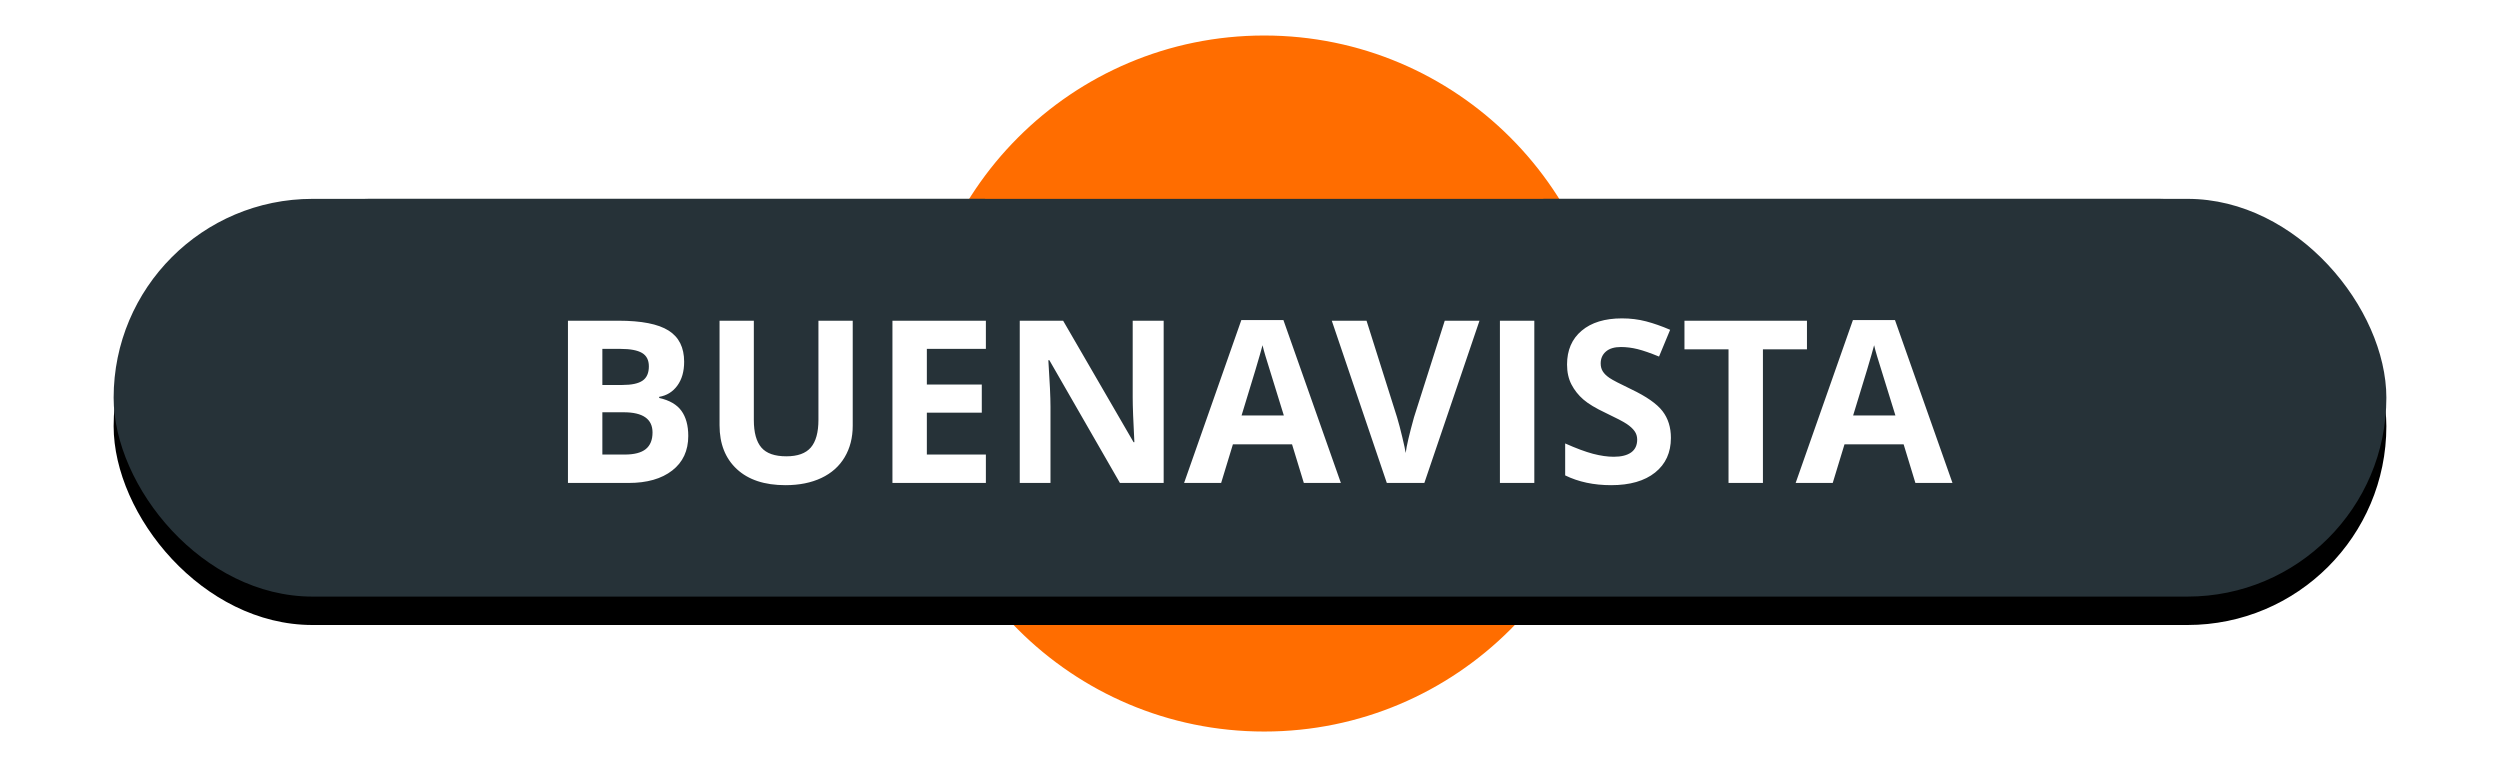 <?xml version="1.0" encoding="UTF-8"?>
<svg width="88px" height="27px" viewBox="0 0 88 27" version="1.1" xmlns="http://www.w3.org/2000/svg" xmlns:xlink="http://www.w3.org/1999/xlink">
    <!-- Generator: Sketch 48.2 (47327) - http://www.bohemiancoding.com/sketch -->
    <title>buenavista</title>
    <desc>Created with Sketch.</desc>
    <defs>
        <path d="M30.675,6 C29.612,7.894 29,10.119 29,12.5 C29,15.314 29.855,17.911 31.299,20 L9,20 C5.134,20 2,16.866 2,13 C2,9.134 5.134,6 9,6 L30.675,6 Z M50.325,6 L72,6 C75.866,6 79,9.134 79,13 C79,16.866 75.866,20 72,20 L49.701,20 C51.145,17.911 52,15.314 52,12.5 C52,10.119 51.388,7.894 50.325,6 Z" id="path-1"></path>
        <filter x="-8.4%" y="-39.3%" width="116.9%" height="192.9%" filterUnits="objectBoundingBox" id="filter-2">
            <feOffset dx="0" dy="1" in="SourceAlpha" result="shadowOffsetOuter1"></feOffset>
            <feGaussianBlur stdDeviation="2" in="shadowOffsetOuter1" result="shadowBlurOuter1"></feGaussianBlur>
            <feColorMatrix values="0 0 0 0 0   0 0 0 0 0   0 0 0 0 0  0 0 0 0.5 0" type="matrix" in="shadowBlurOuter1"></feColorMatrix>
        </filter>
        <rect id="path-3" x="0" y="6" width="80" height="14" rx="7"></rect>
        <filter x="-8.1%" y="-39.3%" width="116.2%" height="192.9%" filterUnits="objectBoundingBox" id="filter-4">
            <feOffset dx="0" dy="1" in="SourceAlpha" result="shadowOffsetOuter1"></feOffset>
            <feGaussianBlur stdDeviation="2" in="shadowOffsetOuter1" result="shadowBlurOuter1"></feGaussianBlur>
            <feColorMatrix values="0 0 0 0 0   0 0 0 0 0   0 0 0 0 0  0 0 0 0.5 0" type="matrix" in="shadowBlurOuter1"></feColorMatrix>
        </filter>
    </defs>
    <g id="Volcanes-fallas" stroke="none" stroke-width="1" fill="none" fill-rule="evenodd">
        <g id="buenavista" transform="translate(4, 1)">
            <g id="ic_volcano_label-copy-18">
                <g id="Group-Copy-3">
                    <g id="Group-26-Copy-4" transform="translate(28, 0)" fill="#FF6D00" stroke="#FFFFFF" stroke-width="0.5">
                        <circle id="Oval-2-Copy-5" cx="12.5" cy="12.5" r="12.5"></circle>
                    </g>
                    <g id="Combined-Shape">
                        <use fill="black" fill-opacity="1" filter="url(#filter-2)" xlink:href="#path-1"></use>
                        <use fill="#263238" fill-rule="evenodd" xlink:href="#path-1"></use>
                    </g>
                    <g id="Rectangle-2-Copy-4">
                        <use fill="black" fill-opacity="1" filter="url(#filter-4)" xlink:href="#path-3"></use>
                        <use fill="#263238" fill-rule="evenodd" xlink:href="#path-3"></use>
                    </g>
                </g>
                <path d="M15.992,10.289 L17.77,10.289 C18.579,10.289 19.167,10.404 19.533,10.635 C19.899,10.865 20.082,11.232 20.082,11.734 C20.082,12.076 20.002,12.355 19.842,12.574 C19.682,12.793 19.469,12.924 19.203,12.969 L19.203,13.008 C19.565,13.089 19.826,13.24 19.986,13.461 C20.146,13.682 20.227,13.977 20.227,14.344 C20.227,14.865 20.038,15.271 19.662,15.562 C19.286,15.854 18.775,16 18.129,16 L15.992,16 L15.992,10.289 Z M17.203,12.551 L17.906,12.551 C18.234,12.551 18.472,12.5 18.619,12.398 C18.766,12.297 18.84,12.129 18.84,11.895 C18.84,11.676 18.76,11.519 18.6,11.424 C18.439,11.329 18.186,11.281 17.84,11.281 L17.203,11.281 L17.203,12.551 Z M17.203,13.512 L17.203,15 L17.992,15 C18.326,15 18.572,14.936 18.73,14.809 C18.889,14.681 18.969,14.486 18.969,14.223 C18.969,13.749 18.63,13.512 17.953,13.512 L17.203,13.512 Z M26.016,10.289 L26.016,13.984 C26.016,14.406 25.921,14.776 25.732,15.094 C25.544,15.411 25.271,15.655 24.914,15.824 C24.557,15.993 24.135,16.078 23.648,16.078 C22.914,16.078 22.344,15.89 21.938,15.514 C21.531,15.137 21.328,14.622 21.328,13.969 L21.328,10.289 L22.535,10.289 L22.535,13.785 C22.535,14.225 22.624,14.548 22.801,14.754 C22.978,14.96 23.271,15.062 23.68,15.062 C24.076,15.062 24.363,14.959 24.541,14.752 C24.719,14.545 24.809,14.22 24.809,13.777 L24.809,10.289 L26.016,10.289 Z M30.703,16 L27.414,16 L27.414,10.289 L30.703,10.289 L30.703,11.281 L28.625,11.281 L28.625,12.535 L30.559,12.535 L30.559,13.527 L28.625,13.527 L28.625,15 L30.703,15 L30.703,16 Z M36.961,16 L35.422,16 L32.938,11.68 L32.902,11.68 C32.952,12.443 32.977,12.987 32.977,13.312 L32.977,16 L31.895,16 L31.895,10.289 L33.422,10.289 L35.902,14.566 L35.93,14.566 C35.891,13.824 35.871,13.299 35.871,12.992 L35.871,10.289 L36.961,10.289 L36.961,16 Z M41.895,16 L41.48,14.641 L39.398,14.641 L38.984,16 L37.68,16 L39.695,10.266 L41.176,10.266 L43.199,16 L41.895,16 Z M41.191,13.625 C40.809,12.393 40.593,11.697 40.545,11.535 C40.497,11.374 40.462,11.246 40.441,11.152 C40.355,11.486 40.109,12.31 39.703,13.625 L41.191,13.625 Z M46.855,10.289 L48.078,10.289 L46.137,16 L44.816,16 L42.879,10.289 L44.102,10.289 L45.176,13.688 C45.236,13.888 45.298,14.122 45.361,14.389 C45.425,14.656 45.465,14.841 45.48,14.945 C45.509,14.706 45.607,14.286 45.773,13.688 L46.855,10.289 Z M48.797,16 L48.797,10.289 L50.008,10.289 L50.008,16 L48.797,16 Z M54.816,14.414 C54.816,14.93 54.631,15.336 54.26,15.633 C53.889,15.93 53.372,16.078 52.711,16.078 C52.102,16.078 51.563,15.964 51.094,15.734 L51.094,14.609 C51.479,14.781 51.805,14.902 52.072,14.973 C52.339,15.043 52.583,15.078 52.805,15.078 C53.07,15.078 53.274,15.027 53.416,14.926 C53.558,14.824 53.629,14.673 53.629,14.473 C53.629,14.361 53.598,14.261 53.535,14.174 C53.473,14.087 53.381,14.003 53.26,13.922 C53.139,13.841 52.892,13.712 52.52,13.535 C52.171,13.371 51.909,13.214 51.734,13.062 C51.56,12.911 51.421,12.736 51.316,12.535 C51.212,12.335 51.16,12.1 51.16,11.832 C51.16,11.327 51.331,10.93 51.674,10.641 C52.016,10.352 52.49,10.207 53.094,10.207 C53.391,10.207 53.674,10.242 53.943,10.312 C54.213,10.383 54.495,10.482 54.789,10.609 L54.398,11.551 C54.094,11.426 53.842,11.339 53.643,11.289 C53.443,11.24 53.247,11.215 53.055,11.215 C52.826,11.215 52.65,11.268 52.527,11.375 C52.405,11.482 52.344,11.621 52.344,11.793 C52.344,11.9 52.368,11.993 52.418,12.072 C52.467,12.152 52.546,12.229 52.654,12.303 C52.762,12.377 53.018,12.51 53.422,12.703 C53.956,12.958 54.322,13.214 54.52,13.471 C54.717,13.727 54.816,14.042 54.816,14.414 Z M58.055,16 L56.844,16 L56.844,11.297 L55.293,11.297 L55.293,10.289 L59.605,10.289 L59.605,11.297 L58.055,11.297 L58.055,16 Z M63.422,16 L63.008,14.641 L60.926,14.641 L60.512,16 L59.207,16 L61.223,10.266 L62.703,10.266 L64.727,16 L63.422,16 Z M62.719,13.625 C62.336,12.393 62.12,11.697 62.072,11.535 C62.024,11.374 61.99,11.246 61.969,11.152 C61.883,11.486 61.637,12.31 61.23,13.625 L62.719,13.625 Z" id="buenavista" fill="#FFFFFF"></path>
            </g>
        </g>
    </g>
</svg>